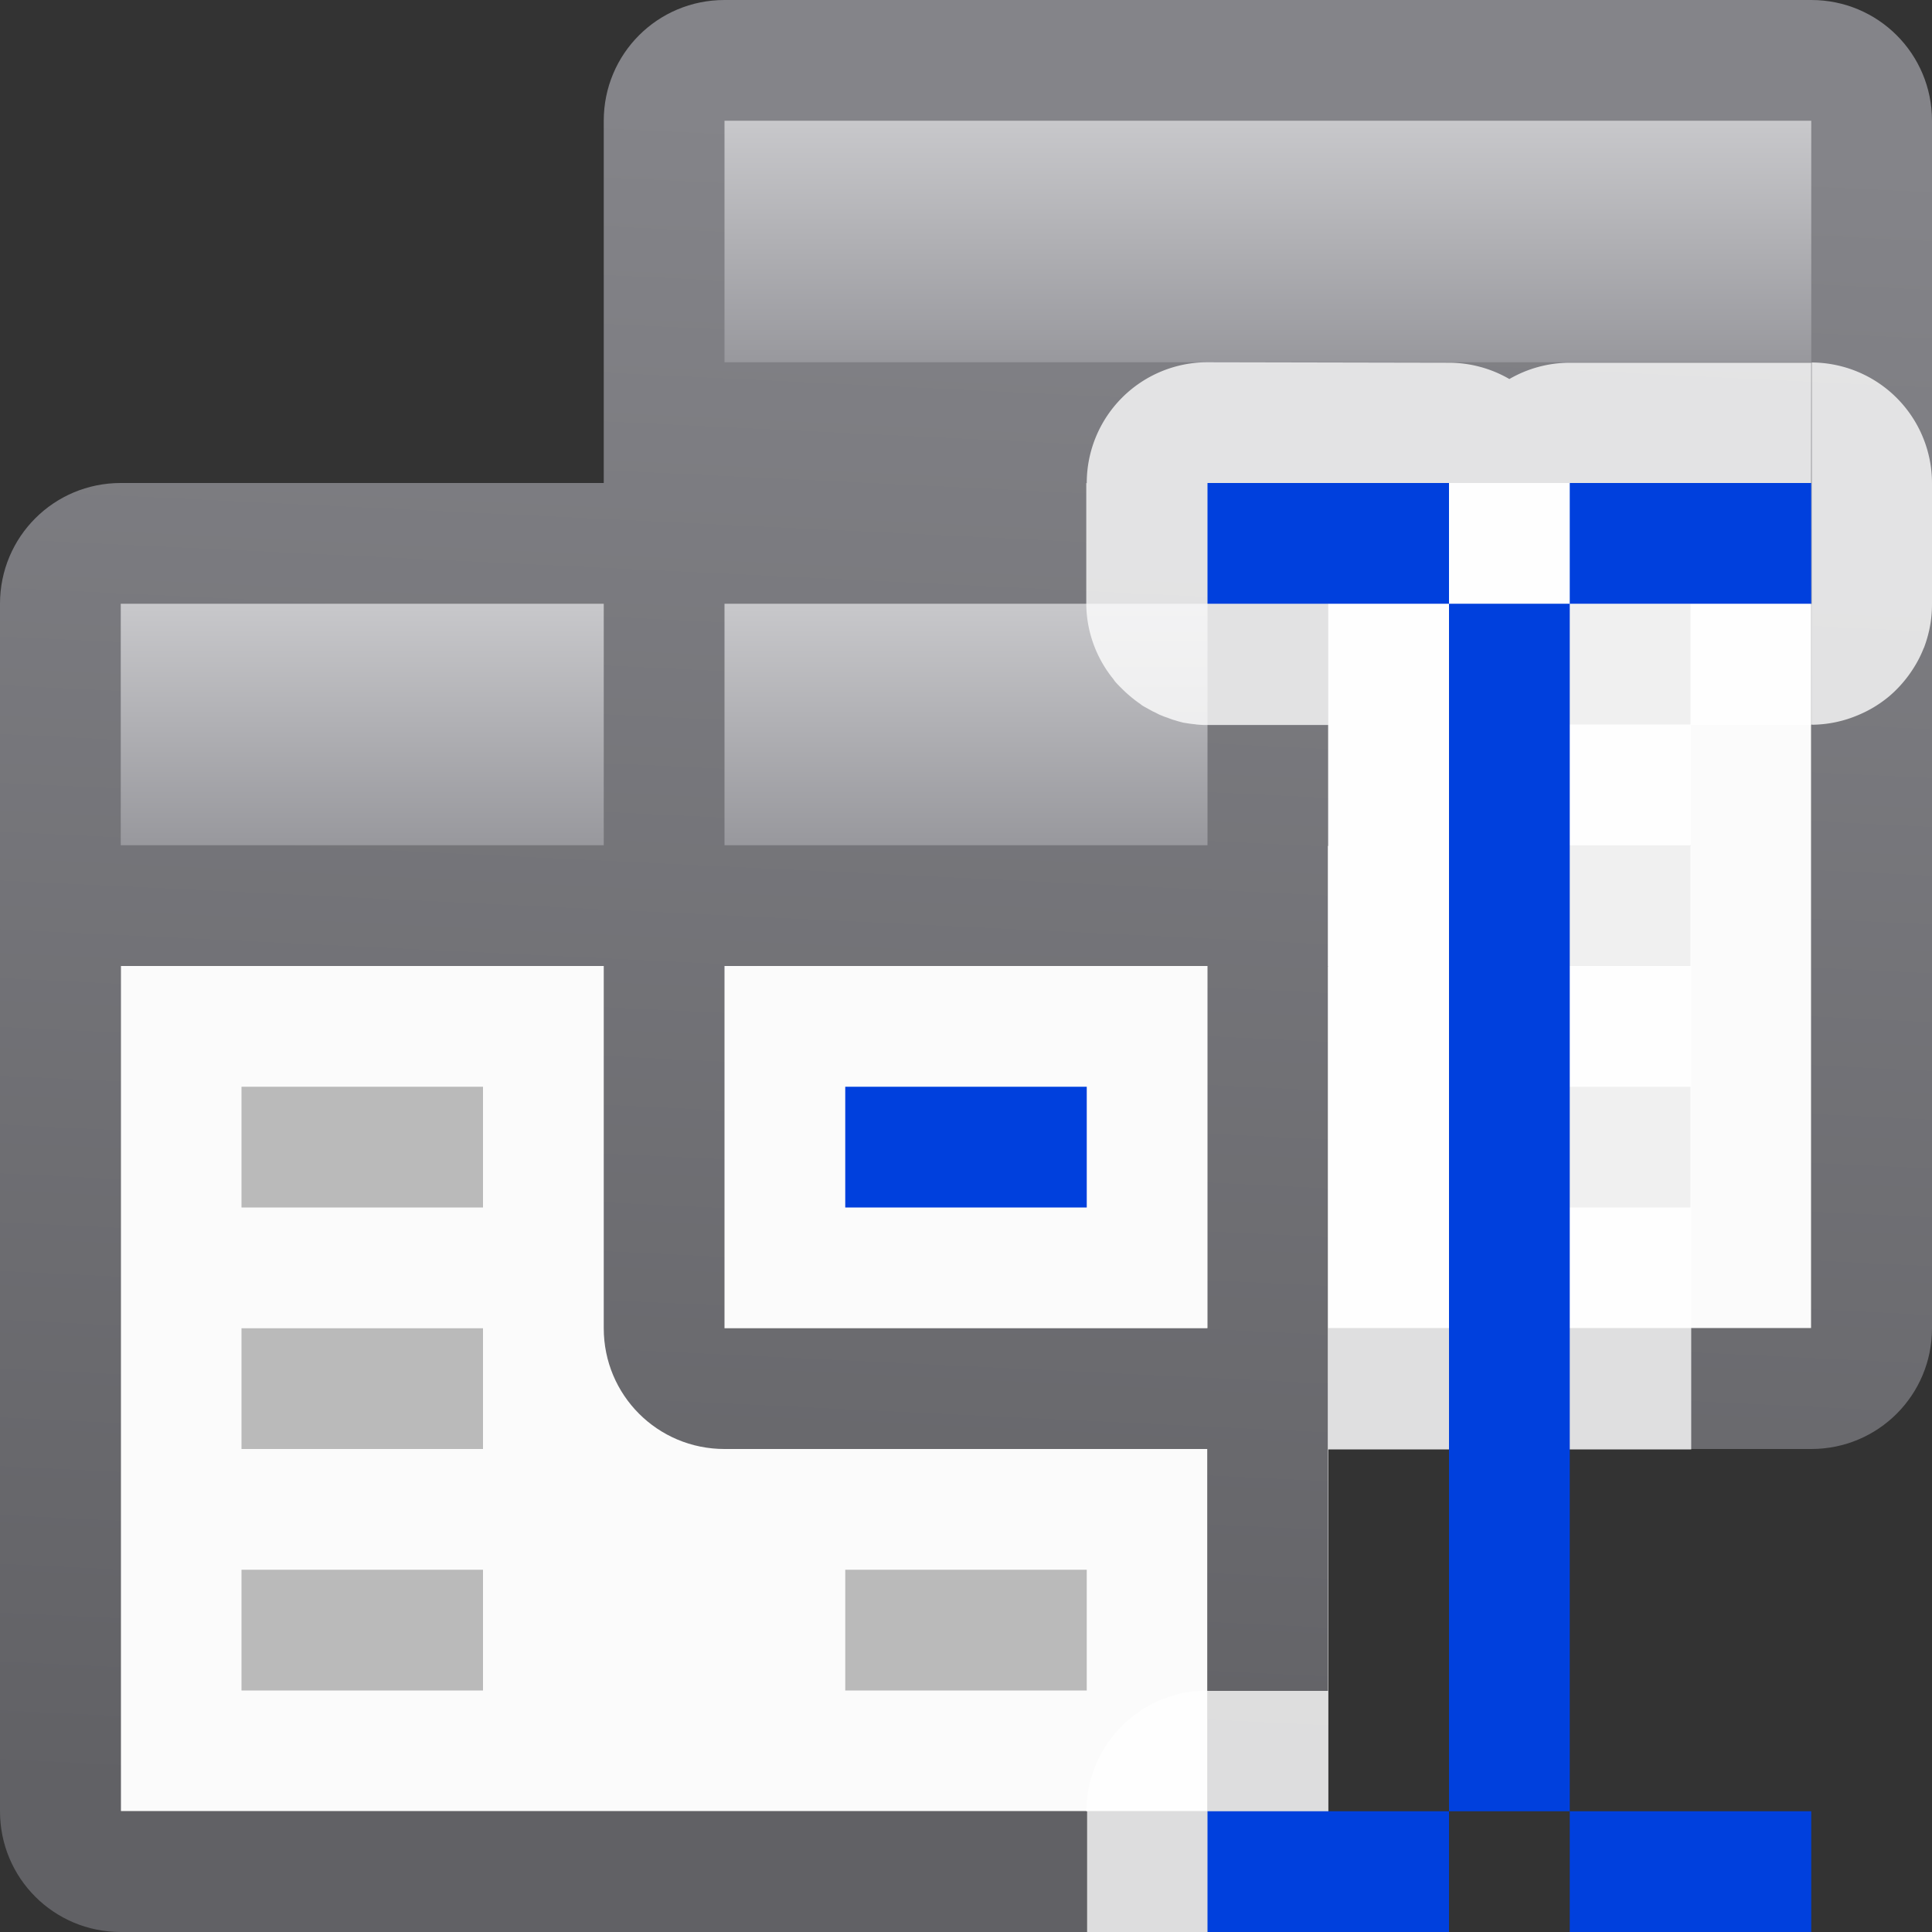 <svg viewBox="0 0 16 16" xmlns="http://www.w3.org/2000/svg" xmlns:xlink="http://www.w3.org/1999/xlink"><rect x="0" y="0" width="16" height="16" fill="#333333" stroke="none"/><linearGradient id="a" gradientTransform="translate(-2 2)" gradientUnits="userSpaceOnUse" x1="12" x2="12" xlink:href="#b" y1="3" y2="5"/><linearGradient id="b" gradientTransform="translate(0 3)" gradientUnits="userSpaceOnUse" x1="12" x2="12" y1="3" y2="5"><stop offset="0" stop-color="#c8c8cb"/><stop offset="1" stop-color="#98989d"/></linearGradient><linearGradient id="c" gradientTransform="matrix(.75 0 0 1 3.75 -2)" gradientUnits="userSpaceOnUse" x1="12" x2="12" xlink:href="#b" y1="3" y2="5"/><linearGradient id="d" gradientTransform="translate(38 -14)" gradientUnits="userSpaceOnUse" x1="17.602" x2="19.37" y1="20.403" y2="7.364"><stop offset="0" stop-color="#0040dd"/><stop offset="1" stop-color="#0a84ff"/></linearGradient><linearGradient id="e" gradientUnits="userSpaceOnUse" x1="8" x2="8" xlink:href="#d" y1="10" y2="9"/><linearGradient id="f" gradientUnits="userSpaceOnUse" x1="13" x2="13" xlink:href="#d" y1="16" y2="4"/><linearGradient id="g" gradientUnits="userSpaceOnUse" x1="66" x2="66" xlink:href="#i" y1="25" y2="14"/><linearGradient id="h" gradientUnits="userSpaceOnUse" x1="9.492" x2="8.814" y1="1.085" y2="15.186"><stop offset="0" stop-color="#848489"/><stop offset="1" stop-color="#616165"/></linearGradient><linearGradient id="i" gradientUnits="userSpaceOnUse" x1="61" x2="61" y1="29" y2="18"><stop offset="0" stop-color="#e9e9e9"/><stop offset=".286" stop-color="#f2f2f2"/><stop offset="1" stop-color="#fbfbfb"/></linearGradient>







     /&amp;amp;amp;amp;amp;gt;
 <path d="m1 8h9v7h-9z" fill="url(#i)"/><path d="m6 4h9v7h-9z" fill="url(#g)"/><path d="m6 0c-.554 0-1 .446-1 1v3h-4c-.554 0-1 .446-1 1v10c0 .554.446 1 1 1h9c.554 0 1-.446 1-1v-3h4c.554 0 1-.446 1-1v-10c0-.554-.446-1-1-1zm4 4h5v7h-4v-6c0-.554-.446-1-1-1zm-9 4h4v3c0 .554.446 1 1 1h4v3h-9zm5 0h4v3h-4z" fill="url(#h)"/><g fill="#bababa"><path d="m2 9h2v1h-2z" fill="#bababa"/><path d="m7 9h2v1h-2z" fill="url(#e)"/><g fill="#bababa"><path d="m2 11h2v1h-2z"/><path d="m2 13h2v1h-2z"/><path d="m12 9h2v1h-2z"/><path d="m12 7h2v1h-2z"/><path d="m12 5h2v1h-2z"/><path d="m7 13h2v1h-2z"/></g></g><path d="m1 5v2h4v-2zm5 0v2h4v-2z" fill="url(#a)"/><path d="m6 1h9v2h-9z" fill="url(#c)" stroke-width=".866"/><path d="m10 3a1 1 0 0 0 -1 1v.002c-.001-0-.003-.002-.004-.002v1a1 1 0 0 0 .225.625 1 1 0 0 0 .014.02 1 1 0 0 0 .053.055 1 1 0 0 0 .074.068 1 1 0 0 0 .08.061 1 1 0 0 0 .018.014 1 1 0 0 0 .041.023 1 1 0 0 0 .029.016 1 1 0 0 0 .018.01 1 1 0 0 0 .018.008 1 1 0 0 0 .039.02 1 1 0 0 0 .021.008 1 1 0 0 0 .004.002 1 1 0 0 0 .01.004 1 1 0 0 0 .029.01 1 1 0 0 0 .043.016 1 1 0 0 0 .021.006 1 1 0 0 0 .064.018 1 1 0 0 0 .01.002 1 1 0 0 1 .002 0 1 1 0 0 0 .088.012 1 1 0 0 0 .01.002 1 1 0 0 0 .064.004h.021 1.008v1.002h-.004v.998h.004v.002h-.004v5.998h.004v-2h3.006v-3.996h-.004v-.002h.004v-.998h-.004v-1.002h-.002v-.002h.998.002v-.998h-.002l.002-2.002h-2a1 1 0 0 0 -.5.135 1 1 0 0 0 -.5-.135zm5.004 0v2h-.002v1a1 1 0 0 0 .002 0 1 1 0 0 0 .004 0v.002a1 1 0 0 0 .193-.021 1 1 0 0 0 .096-.025 1 1 0 0 0 .094-.035 1 1 0 0 0 .09-.043 1 1 0 0 0 .166-.113 1 1 0 0 0 .072-.068 1 1 0 0 0 .066-.076 1 1 0 0 0 .057-.08 1 1 0 0 0 .051-.088 1 1 0 0 0 .037-.082 1 1 0 0 0 .004-.008 1 1 0 0 0 .023-.068 1 1 0 0 0 .043-.293v-1a1 1 0 0 0 -.996-1zm-5.039 11.002a1 1 0 0 0 -.064.004 1 1 0 0 0 -.098.014 1 1 0 0 0 -.002 0 1 1 0 0 0 -.01.002 1 1 0 0 0 -.086.023 1 1 0 0 0 -.086.031 1 1 0 0 0 -.021.008 1 1 0 0 0 -.162.09 1 1 0 0 0 -.08.061 1 1 0 0 0 -.359.766h.006a1 1 0 0 0 0 .002v.998h.998c.554 0 1-.446 1-1v-.998h-1.002z" fill="#fff" fill-opacity=".784"/><path d="m10 4v1h2v-1zm2 1v10h1v-10zm1 0h2v-1h-2zm0 10v1h2v-1zm-1 0h-2v1h2z" fill="url(#f)"/></svg>